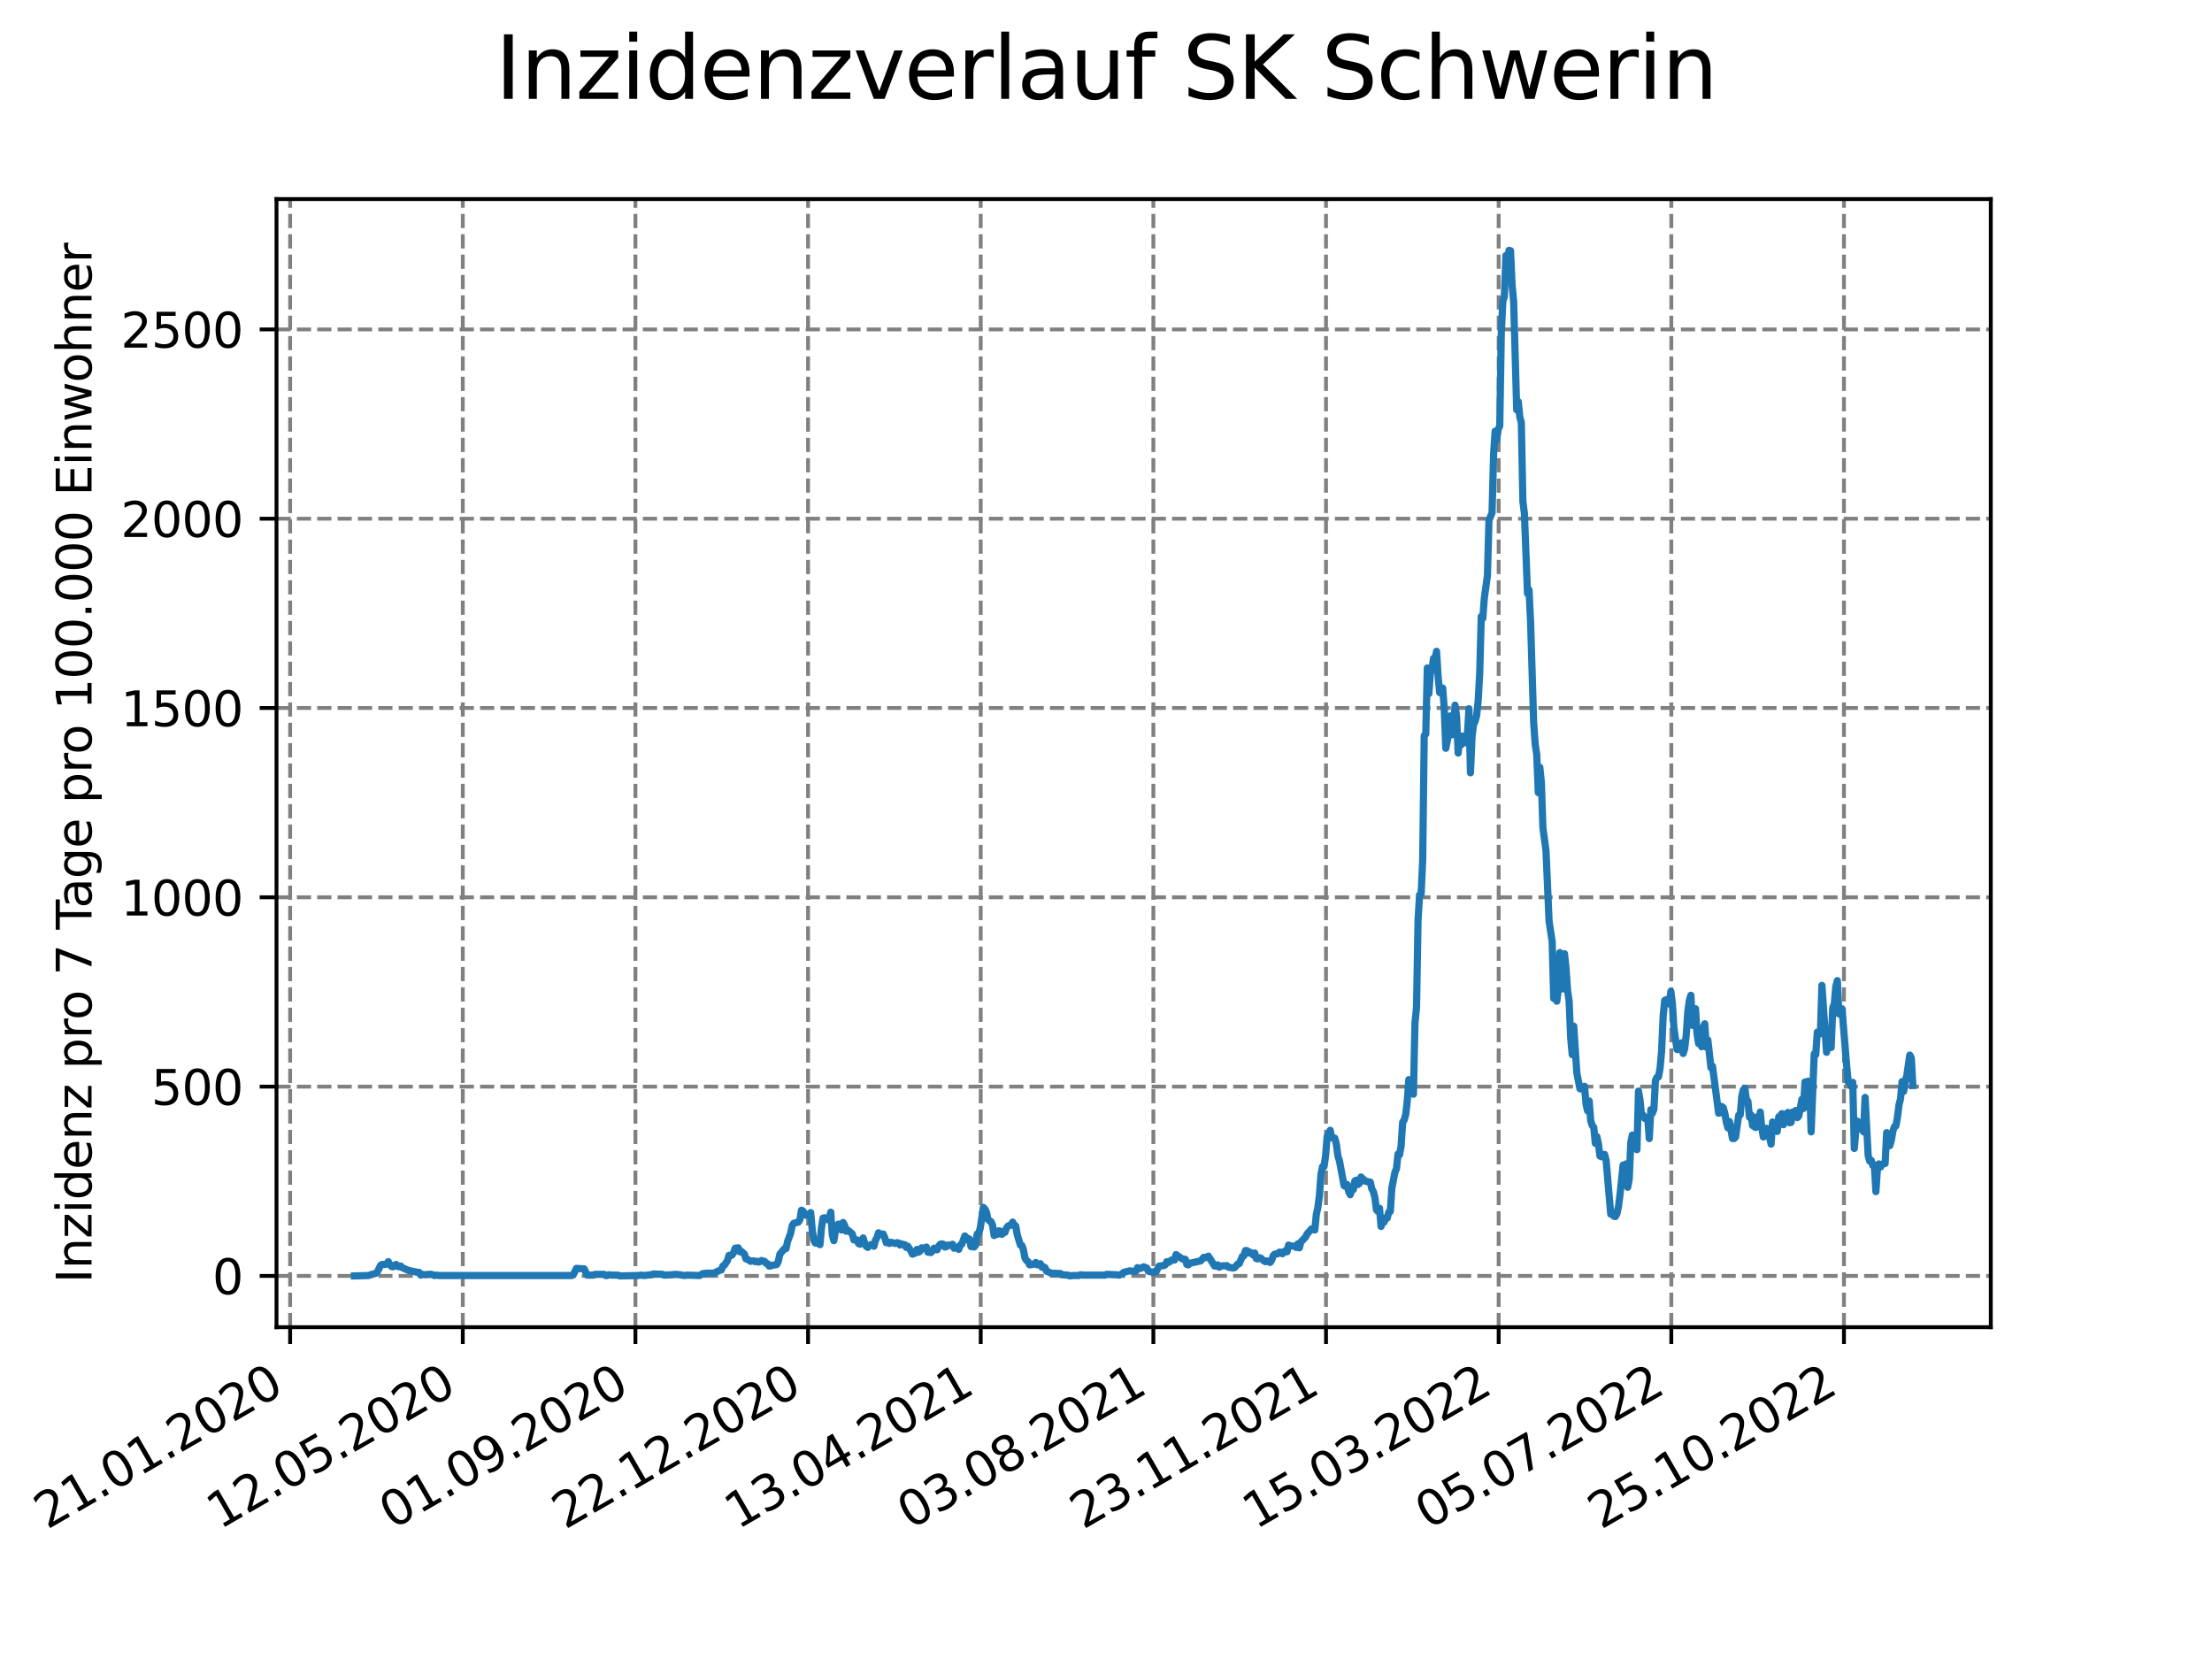 <?xml version="1.0" encoding="utf-8" standalone="no"?>
<!DOCTYPE svg PUBLIC "-//W3C//DTD SVG 1.1//EN"
  "http://www.w3.org/Graphics/SVG/1.1/DTD/svg11.dtd">
<svg xmlns:xlink="http://www.w3.org/1999/xlink" width="460.8pt" height="345.6pt" viewBox="0 0 460.8 345.6" xmlns="http://www.w3.org/2000/svg" version="1.1">
 <defs>
  <style type="text/css">*{stroke-linejoin: round; stroke-linecap: butt}</style>
 </defs>
 <g id="figure_1">
  <g id="patch_1">
   <path d="M 0 345.6 
L 460.8 345.6 
L 460.8 0 
L 0 0 
z
" style="fill: #ffffff"/>
  </g>
  <g id="axes_1">
   <g id="patch_2">
    <path d="M 57.6 276.48 
L 414.72 276.48 
L 414.72 41.472 
L 57.6 41.472 
z
" style="fill: #ffffff"/>
   </g>
   <g id="matplotlib.axis_1">
    <g id="xtick_1">
     <g id="line2d_1">
      <path d="M 60.439 276.48 
L 60.439 41.472 
" clip-path="url(#pc6b67e139e)" style="fill: none; stroke-dasharray: 2.96,1.28; stroke-dashoffset: 0; stroke: #808080; stroke-width: 0.8"/>
     </g>
     <g id="line2d_2">
      <defs>
       <path id="mdb857bee8e" d="M 0 0 
L 0 3.5 
" style="stroke: #000000; stroke-width: 0.8"/>
      </defs>
      <g>
       <use xlink:href="#mdb857bee8e" x="60.439" y="276.48" style="stroke: #000000; stroke-width: 0.8"/>
      </g>
     </g>
     <g id="text_1">
      <!-- 21.01.2020 -->
      <g transform="translate(9.814 318.689) rotate(-30) scale(0.1 -0.1)">
       <defs>
        <path id="DejaVuSans-32" d="M 1228 531 
L 3431 531 
L 3431 0 
L 469 0 
L 469 531 
Q 828 903 1448 1529 
Q 2069 2156 2228 2338 
Q 2531 2678 2651 2914 
Q 2772 3150 2772 3378 
Q 2772 3750 2511 3984 
Q 2250 4219 1831 4219 
Q 1534 4219 1204 4116 
Q 875 4013 500 3803 
L 500 4441 
Q 881 4594 1212 4672 
Q 1544 4750 1819 4750 
Q 2544 4750 2975 4387 
Q 3406 4025 3406 3419 
Q 3406 3131 3298 2873 
Q 3191 2616 2906 2266 
Q 2828 2175 2409 1742 
Q 1991 1309 1228 531 
z
" transform="scale(0.016)"/>
        <path id="DejaVuSans-31" d="M 794 531 
L 1825 531 
L 1825 4091 
L 703 3866 
L 703 4441 
L 1819 4666 
L 2450 4666 
L 2450 531 
L 3481 531 
L 3481 0 
L 794 0 
L 794 531 
z
" transform="scale(0.016)"/>
        <path id="DejaVuSans-2e" d="M 684 794 
L 1344 794 
L 1344 0 
L 684 0 
L 684 794 
z
" transform="scale(0.016)"/>
        <path id="DejaVuSans-30" d="M 2034 4250 
Q 1547 4250 1301 3770 
Q 1056 3291 1056 2328 
Q 1056 1369 1301 889 
Q 1547 409 2034 409 
Q 2525 409 2770 889 
Q 3016 1369 3016 2328 
Q 3016 3291 2770 3770 
Q 2525 4250 2034 4250 
z
M 2034 4750 
Q 2819 4750 3233 4129 
Q 3647 3509 3647 2328 
Q 3647 1150 3233 529 
Q 2819 -91 2034 -91 
Q 1250 -91 836 529 
Q 422 1150 422 2328 
Q 422 3509 836 4129 
Q 1250 4750 2034 4750 
z
" transform="scale(0.016)"/>
       </defs>
       <use xlink:href="#DejaVuSans-32"/>
       <use xlink:href="#DejaVuSans-31" x="63.623"/>
       <use xlink:href="#DejaVuSans-2e" x="127.246"/>
       <use xlink:href="#DejaVuSans-30" x="159.033"/>
       <use xlink:href="#DejaVuSans-31" x="222.656"/>
       <use xlink:href="#DejaVuSans-2e" x="286.279"/>
       <use xlink:href="#DejaVuSans-32" x="318.066"/>
       <use xlink:href="#DejaVuSans-30" x="381.689"/>
       <use xlink:href="#DejaVuSans-32" x="445.312"/>
       <use xlink:href="#DejaVuSans-30" x="508.936"/>
      </g>
     </g>
    </g>
    <g id="xtick_2">
     <g id="line2d_3">
      <path d="M 96.405 276.48 
L 96.405 41.472 
" clip-path="url(#pc6b67e139e)" style="fill: none; stroke-dasharray: 2.96,1.28; stroke-dashoffset: 0; stroke: #808080; stroke-width: 0.8"/>
     </g>
     <g id="line2d_4">
      <g>
       <use xlink:href="#mdb857bee8e" x="96.405" y="276.48" style="stroke: #000000; stroke-width: 0.8"/>
      </g>
     </g>
     <g id="text_2">
      <!-- 12.05.2020 -->
      <g transform="translate(45.78 318.689) rotate(-30) scale(0.1 -0.1)">
       <defs>
        <path id="DejaVuSans-35" d="M 691 4666 
L 3169 4666 
L 3169 4134 
L 1269 4134 
L 1269 2991 
Q 1406 3038 1543 3061 
Q 1681 3084 1819 3084 
Q 2600 3084 3056 2656 
Q 3513 2228 3513 1497 
Q 3513 744 3044 326 
Q 2575 -91 1722 -91 
Q 1428 -91 1123 -41 
Q 819 9 494 109 
L 494 744 
Q 775 591 1075 516 
Q 1375 441 1709 441 
Q 2250 441 2565 725 
Q 2881 1009 2881 1497 
Q 2881 1984 2565 2268 
Q 2250 2553 1709 2553 
Q 1456 2553 1204 2497 
Q 953 2441 691 2322 
L 691 4666 
z
" transform="scale(0.016)"/>
       </defs>
       <use xlink:href="#DejaVuSans-31"/>
       <use xlink:href="#DejaVuSans-32" x="63.623"/>
       <use xlink:href="#DejaVuSans-2e" x="127.246"/>
       <use xlink:href="#DejaVuSans-30" x="159.033"/>
       <use xlink:href="#DejaVuSans-35" x="222.656"/>
       <use xlink:href="#DejaVuSans-2e" x="286.279"/>
       <use xlink:href="#DejaVuSans-32" x="318.066"/>
       <use xlink:href="#DejaVuSans-30" x="381.689"/>
       <use xlink:href="#DejaVuSans-32" x="445.312"/>
       <use xlink:href="#DejaVuSans-30" x="508.936"/>
      </g>
     </g>
    </g>
    <g id="xtick_3">
     <g id="line2d_5">
      <path d="M 132.371 276.48 
L 132.371 41.472 
" clip-path="url(#pc6b67e139e)" style="fill: none; stroke-dasharray: 2.96,1.28; stroke-dashoffset: 0; stroke: #808080; stroke-width: 0.8"/>
     </g>
     <g id="line2d_6">
      <g>
       <use xlink:href="#mdb857bee8e" x="132.371" y="276.48" style="stroke: #000000; stroke-width: 0.8"/>
      </g>
     </g>
     <g id="text_3">
      <!-- 01.09.2020 -->
      <g transform="translate(81.745 318.689) rotate(-30) scale(0.1 -0.1)">
       <defs>
        <path id="DejaVuSans-39" d="M 703 97 
L 703 672 
Q 941 559 1184 500 
Q 1428 441 1663 441 
Q 2288 441 2617 861 
Q 2947 1281 2994 2138 
Q 2813 1869 2534 1725 
Q 2256 1581 1919 1581 
Q 1219 1581 811 2004 
Q 403 2428 403 3163 
Q 403 3881 828 4315 
Q 1253 4750 1959 4750 
Q 2769 4750 3195 4129 
Q 3622 3509 3622 2328 
Q 3622 1225 3098 567 
Q 2575 -91 1691 -91 
Q 1453 -91 1209 -44 
Q 966 3 703 97 
z
M 1959 2075 
Q 2384 2075 2632 2365 
Q 2881 2656 2881 3163 
Q 2881 3666 2632 3958 
Q 2384 4250 1959 4250 
Q 1534 4250 1286 3958 
Q 1038 3666 1038 3163 
Q 1038 2656 1286 2365 
Q 1534 2075 1959 2075 
z
" transform="scale(0.016)"/>
       </defs>
       <use xlink:href="#DejaVuSans-30"/>
       <use xlink:href="#DejaVuSans-31" x="63.623"/>
       <use xlink:href="#DejaVuSans-2e" x="127.246"/>
       <use xlink:href="#DejaVuSans-30" x="159.033"/>
       <use xlink:href="#DejaVuSans-39" x="222.656"/>
       <use xlink:href="#DejaVuSans-2e" x="286.279"/>
       <use xlink:href="#DejaVuSans-32" x="318.066"/>
       <use xlink:href="#DejaVuSans-30" x="381.689"/>
       <use xlink:href="#DejaVuSans-32" x="445.312"/>
       <use xlink:href="#DejaVuSans-30" x="508.936"/>
      </g>
     </g>
    </g>
    <g id="xtick_4">
     <g id="line2d_7">
      <path d="M 168.336 276.48 
L 168.336 41.472 
" clip-path="url(#pc6b67e139e)" style="fill: none; stroke-dasharray: 2.96,1.28; stroke-dashoffset: 0; stroke: #808080; stroke-width: 0.8"/>
     </g>
     <g id="line2d_8">
      <g>
       <use xlink:href="#mdb857bee8e" x="168.336" y="276.48" style="stroke: #000000; stroke-width: 0.8"/>
      </g>
     </g>
     <g id="text_4">
      <!-- 22.12.2020 -->
      <g transform="translate(117.711 318.689) rotate(-30) scale(0.1 -0.1)">
       <use xlink:href="#DejaVuSans-32"/>
       <use xlink:href="#DejaVuSans-32" x="63.623"/>
       <use xlink:href="#DejaVuSans-2e" x="127.246"/>
       <use xlink:href="#DejaVuSans-31" x="159.033"/>
       <use xlink:href="#DejaVuSans-32" x="222.656"/>
       <use xlink:href="#DejaVuSans-2e" x="286.279"/>
       <use xlink:href="#DejaVuSans-32" x="318.066"/>
       <use xlink:href="#DejaVuSans-30" x="381.689"/>
       <use xlink:href="#DejaVuSans-32" x="445.312"/>
       <use xlink:href="#DejaVuSans-30" x="508.936"/>
      </g>
     </g>
    </g>
    <g id="xtick_5">
     <g id="line2d_9">
      <path d="M 204.302 276.48 
L 204.302 41.472 
" clip-path="url(#pc6b67e139e)" style="fill: none; stroke-dasharray: 2.96,1.28; stroke-dashoffset: 0; stroke: #808080; stroke-width: 0.8"/>
     </g>
     <g id="line2d_10">
      <g>
       <use xlink:href="#mdb857bee8e" x="204.302" y="276.48" style="stroke: #000000; stroke-width: 0.8"/>
      </g>
     </g>
     <g id="text_5">
      <!-- 13.04.2021 -->
      <g transform="translate(153.677 318.689) rotate(-30) scale(0.1 -0.1)">
       <defs>
        <path id="DejaVuSans-33" d="M 2597 2516 
Q 3050 2419 3304 2112 
Q 3559 1806 3559 1356 
Q 3559 666 3084 287 
Q 2609 -91 1734 -91 
Q 1441 -91 1130 -33 
Q 819 25 488 141 
L 488 750 
Q 750 597 1062 519 
Q 1375 441 1716 441 
Q 2309 441 2620 675 
Q 2931 909 2931 1356 
Q 2931 1769 2642 2001 
Q 2353 2234 1838 2234 
L 1294 2234 
L 1294 2753 
L 1863 2753 
Q 2328 2753 2575 2939 
Q 2822 3125 2822 3475 
Q 2822 3834 2567 4026 
Q 2313 4219 1838 4219 
Q 1578 4219 1281 4162 
Q 984 4106 628 3988 
L 628 4550 
Q 988 4650 1302 4700 
Q 1616 4750 1894 4750 
Q 2613 4750 3031 4423 
Q 3450 4097 3450 3541 
Q 3450 3153 3228 2886 
Q 3006 2619 2597 2516 
z
" transform="scale(0.016)"/>
        <path id="DejaVuSans-34" d="M 2419 4116 
L 825 1625 
L 2419 1625 
L 2419 4116 
z
M 2253 4666 
L 3047 4666 
L 3047 1625 
L 3713 1625 
L 3713 1100 
L 3047 1100 
L 3047 0 
L 2419 0 
L 2419 1100 
L 313 1100 
L 313 1709 
L 2253 4666 
z
" transform="scale(0.016)"/>
       </defs>
       <use xlink:href="#DejaVuSans-31"/>
       <use xlink:href="#DejaVuSans-33" x="63.623"/>
       <use xlink:href="#DejaVuSans-2e" x="127.246"/>
       <use xlink:href="#DejaVuSans-30" x="159.033"/>
       <use xlink:href="#DejaVuSans-34" x="222.656"/>
       <use xlink:href="#DejaVuSans-2e" x="286.279"/>
       <use xlink:href="#DejaVuSans-32" x="318.066"/>
       <use xlink:href="#DejaVuSans-30" x="381.689"/>
       <use xlink:href="#DejaVuSans-32" x="445.312"/>
       <use xlink:href="#DejaVuSans-31" x="508.936"/>
      </g>
     </g>
    </g>
    <g id="xtick_6">
     <g id="line2d_11">
      <path d="M 240.268 276.48 
L 240.268 41.472 
" clip-path="url(#pc6b67e139e)" style="fill: none; stroke-dasharray: 2.96,1.28; stroke-dashoffset: 0; stroke: #808080; stroke-width: 0.8"/>
     </g>
     <g id="line2d_12">
      <g>
       <use xlink:href="#mdb857bee8e" x="240.268" y="276.48" style="stroke: #000000; stroke-width: 0.8"/>
      </g>
     </g>
     <g id="text_6">
      <!-- 03.08.2021 -->
      <g transform="translate(189.642 318.689) rotate(-30) scale(0.1 -0.1)">
       <defs>
        <path id="DejaVuSans-38" d="M 2034 2216 
Q 1584 2216 1326 1975 
Q 1069 1734 1069 1313 
Q 1069 891 1326 650 
Q 1584 409 2034 409 
Q 2484 409 2743 651 
Q 3003 894 3003 1313 
Q 3003 1734 2745 1975 
Q 2488 2216 2034 2216 
z
M 1403 2484 
Q 997 2584 770 2862 
Q 544 3141 544 3541 
Q 544 4100 942 4425 
Q 1341 4750 2034 4750 
Q 2731 4750 3128 4425 
Q 3525 4100 3525 3541 
Q 3525 3141 3298 2862 
Q 3072 2584 2669 2484 
Q 3125 2378 3379 2068 
Q 3634 1759 3634 1313 
Q 3634 634 3220 271 
Q 2806 -91 2034 -91 
Q 1263 -91 848 271 
Q 434 634 434 1313 
Q 434 1759 690 2068 
Q 947 2378 1403 2484 
z
M 1172 3481 
Q 1172 3119 1398 2916 
Q 1625 2713 2034 2713 
Q 2441 2713 2670 2916 
Q 2900 3119 2900 3481 
Q 2900 3844 2670 4047 
Q 2441 4250 2034 4250 
Q 1625 4250 1398 4047 
Q 1172 3844 1172 3481 
z
" transform="scale(0.016)"/>
       </defs>
       <use xlink:href="#DejaVuSans-30"/>
       <use xlink:href="#DejaVuSans-33" x="63.623"/>
       <use xlink:href="#DejaVuSans-2e" x="127.246"/>
       <use xlink:href="#DejaVuSans-30" x="159.033"/>
       <use xlink:href="#DejaVuSans-38" x="222.656"/>
       <use xlink:href="#DejaVuSans-2e" x="286.279"/>
       <use xlink:href="#DejaVuSans-32" x="318.066"/>
       <use xlink:href="#DejaVuSans-30" x="381.689"/>
       <use xlink:href="#DejaVuSans-32" x="445.312"/>
       <use xlink:href="#DejaVuSans-31" x="508.936"/>
      </g>
     </g>
    </g>
    <g id="xtick_7">
     <g id="line2d_13">
      <path d="M 276.233 276.48 
L 276.233 41.472 
" clip-path="url(#pc6b67e139e)" style="fill: none; stroke-dasharray: 2.96,1.28; stroke-dashoffset: 0; stroke: #808080; stroke-width: 0.8"/>
     </g>
     <g id="line2d_14">
      <g>
       <use xlink:href="#mdb857bee8e" x="276.233" y="276.48" style="stroke: #000000; stroke-width: 0.8"/>
      </g>
     </g>
     <g id="text_7">
      <!-- 23.11.2021 -->
      <g transform="translate(225.608 318.689) rotate(-30) scale(0.1 -0.1)">
       <use xlink:href="#DejaVuSans-32"/>
       <use xlink:href="#DejaVuSans-33" x="63.623"/>
       <use xlink:href="#DejaVuSans-2e" x="127.246"/>
       <use xlink:href="#DejaVuSans-31" x="159.033"/>
       <use xlink:href="#DejaVuSans-31" x="222.656"/>
       <use xlink:href="#DejaVuSans-2e" x="286.279"/>
       <use xlink:href="#DejaVuSans-32" x="318.066"/>
       <use xlink:href="#DejaVuSans-30" x="381.689"/>
       <use xlink:href="#DejaVuSans-32" x="445.312"/>
       <use xlink:href="#DejaVuSans-31" x="508.936"/>
      </g>
     </g>
    </g>
    <g id="xtick_8">
     <g id="line2d_15">
      <path d="M 312.199 276.48 
L 312.199 41.472 
" clip-path="url(#pc6b67e139e)" style="fill: none; stroke-dasharray: 2.96,1.28; stroke-dashoffset: 0; stroke: #808080; stroke-width: 0.8"/>
     </g>
     <g id="line2d_16">
      <g>
       <use xlink:href="#mdb857bee8e" x="312.199" y="276.48" style="stroke: #000000; stroke-width: 0.8"/>
      </g>
     </g>
     <g id="text_8">
      <!-- 15.03.2022 -->
      <g transform="translate(261.574 318.689) rotate(-30) scale(0.1 -0.1)">
       <use xlink:href="#DejaVuSans-31"/>
       <use xlink:href="#DejaVuSans-35" x="63.623"/>
       <use xlink:href="#DejaVuSans-2e" x="127.246"/>
       <use xlink:href="#DejaVuSans-30" x="159.033"/>
       <use xlink:href="#DejaVuSans-33" x="222.656"/>
       <use xlink:href="#DejaVuSans-2e" x="286.279"/>
       <use xlink:href="#DejaVuSans-32" x="318.066"/>
       <use xlink:href="#DejaVuSans-30" x="381.689"/>
       <use xlink:href="#DejaVuSans-32" x="445.312"/>
       <use xlink:href="#DejaVuSans-32" x="508.936"/>
      </g>
     </g>
    </g>
    <g id="xtick_9">
     <g id="line2d_17">
      <path d="M 348.165 276.48 
L 348.165 41.472 
" clip-path="url(#pc6b67e139e)" style="fill: none; stroke-dasharray: 2.96,1.28; stroke-dashoffset: 0; stroke: #808080; stroke-width: 0.8"/>
     </g>
     <g id="line2d_18">
      <g>
       <use xlink:href="#mdb857bee8e" x="348.165" y="276.48" style="stroke: #000000; stroke-width: 0.8"/>
      </g>
     </g>
     <g id="text_9">
      <!-- 05.07.2022 -->
      <g transform="translate(297.54 318.689) rotate(-30) scale(0.1 -0.1)">
       <defs>
        <path id="DejaVuSans-37" d="M 525 4666 
L 3525 4666 
L 3525 4397 
L 1831 0 
L 1172 0 
L 2766 4134 
L 525 4134 
L 525 4666 
z
" transform="scale(0.016)"/>
       </defs>
       <use xlink:href="#DejaVuSans-30"/>
       <use xlink:href="#DejaVuSans-35" x="63.623"/>
       <use xlink:href="#DejaVuSans-2e" x="127.246"/>
       <use xlink:href="#DejaVuSans-30" x="159.033"/>
       <use xlink:href="#DejaVuSans-37" x="222.656"/>
       <use xlink:href="#DejaVuSans-2e" x="286.279"/>
       <use xlink:href="#DejaVuSans-32" x="318.066"/>
       <use xlink:href="#DejaVuSans-30" x="381.689"/>
       <use xlink:href="#DejaVuSans-32" x="445.312"/>
       <use xlink:href="#DejaVuSans-32" x="508.936"/>
      </g>
     </g>
    </g>
    <g id="xtick_10">
     <g id="line2d_19">
      <path d="M 384.13 276.48 
L 384.13 41.472 
" clip-path="url(#pc6b67e139e)" style="fill: none; stroke-dasharray: 2.96,1.28; stroke-dashoffset: 0; stroke: #808080; stroke-width: 0.8"/>
     </g>
     <g id="line2d_20">
      <g>
       <use xlink:href="#mdb857bee8e" x="384.13" y="276.48" style="stroke: #000000; stroke-width: 0.8"/>
      </g>
     </g>
     <g id="text_10">
      <!-- 25.10.2022 -->
      <g transform="translate(333.505 318.689) rotate(-30) scale(0.1 -0.1)">
       <use xlink:href="#DejaVuSans-32"/>
       <use xlink:href="#DejaVuSans-35" x="63.623"/>
       <use xlink:href="#DejaVuSans-2e" x="127.246"/>
       <use xlink:href="#DejaVuSans-31" x="159.033"/>
       <use xlink:href="#DejaVuSans-30" x="222.656"/>
       <use xlink:href="#DejaVuSans-2e" x="286.279"/>
       <use xlink:href="#DejaVuSans-32" x="318.066"/>
       <use xlink:href="#DejaVuSans-30" x="381.689"/>
       <use xlink:href="#DejaVuSans-32" x="445.312"/>
       <use xlink:href="#DejaVuSans-32" x="508.936"/>
      </g>
     </g>
    </g>
   </g>
   <g id="matplotlib.axis_2">
    <g id="ytick_1">
     <g id="line2d_21">
      <path d="M 57.6 265.798 
L 414.72 265.798 
" clip-path="url(#pc6b67e139e)" style="fill: none; stroke-dasharray: 2.96,1.28; stroke-dashoffset: 0; stroke: #808080; stroke-width: 0.8"/>
     </g>
     <g id="line2d_22">
      <defs>
       <path id="m4f8078d55e" d="M 0 0 
L -3.5 0 
" style="stroke: #000000; stroke-width: 0.8"/>
      </defs>
      <g>
       <use xlink:href="#m4f8078d55e" x="57.6" y="265.798" style="stroke: #000000; stroke-width: 0.8"/>
      </g>
     </g>
     <g id="text_11">
      <!-- 0 -->
      <g transform="translate(44.237 269.597) scale(0.1 -0.1)">
       <use xlink:href="#DejaVuSans-30"/>
      </g>
     </g>
    </g>
    <g id="ytick_2">
     <g id="line2d_23">
      <path d="M 57.6 226.362 
L 414.72 226.362 
" clip-path="url(#pc6b67e139e)" style="fill: none; stroke-dasharray: 2.96,1.28; stroke-dashoffset: 0; stroke: #808080; stroke-width: 0.8"/>
     </g>
     <g id="line2d_24">
      <g>
       <use xlink:href="#m4f8078d55e" x="57.6" y="226.362" style="stroke: #000000; stroke-width: 0.8"/>
      </g>
     </g>
     <g id="text_12">
      <!-- 500 -->
      <g transform="translate(31.512 230.161) scale(0.1 -0.1)">
       <use xlink:href="#DejaVuSans-35"/>
       <use xlink:href="#DejaVuSans-30" x="63.623"/>
       <use xlink:href="#DejaVuSans-30" x="127.246"/>
      </g>
     </g>
    </g>
    <g id="ytick_3">
     <g id="line2d_25">
      <path d="M 57.6 186.926 
L 414.72 186.926 
" clip-path="url(#pc6b67e139e)" style="fill: none; stroke-dasharray: 2.96,1.28; stroke-dashoffset: 0; stroke: #808080; stroke-width: 0.8"/>
     </g>
     <g id="line2d_26">
      <g>
       <use xlink:href="#m4f8078d55e" x="57.6" y="186.926" style="stroke: #000000; stroke-width: 0.8"/>
      </g>
     </g>
     <g id="text_13">
      <!-- 1000 -->
      <g transform="translate(25.15 190.725) scale(0.1 -0.1)">
       <use xlink:href="#DejaVuSans-31"/>
       <use xlink:href="#DejaVuSans-30" x="63.623"/>
       <use xlink:href="#DejaVuSans-30" x="127.246"/>
       <use xlink:href="#DejaVuSans-30" x="190.869"/>
      </g>
     </g>
    </g>
    <g id="ytick_4">
     <g id="line2d_27">
      <path d="M 57.6 147.49 
L 414.72 147.49 
" clip-path="url(#pc6b67e139e)" style="fill: none; stroke-dasharray: 2.96,1.28; stroke-dashoffset: 0; stroke: #808080; stroke-width: 0.8"/>
     </g>
     <g id="line2d_28">
      <g>
       <use xlink:href="#m4f8078d55e" x="57.6" y="147.49" style="stroke: #000000; stroke-width: 0.8"/>
      </g>
     </g>
     <g id="text_14">
      <!-- 1500 -->
      <g transform="translate(25.15 151.29) scale(0.1 -0.1)">
       <use xlink:href="#DejaVuSans-31"/>
       <use xlink:href="#DejaVuSans-35" x="63.623"/>
       <use xlink:href="#DejaVuSans-30" x="127.246"/>
       <use xlink:href="#DejaVuSans-30" x="190.869"/>
      </g>
     </g>
    </g>
    <g id="ytick_5">
     <g id="line2d_29">
      <path d="M 57.6 108.054 
L 414.72 108.054 
" clip-path="url(#pc6b67e139e)" style="fill: none; stroke-dasharray: 2.96,1.28; stroke-dashoffset: 0; stroke: #808080; stroke-width: 0.8"/>
     </g>
     <g id="line2d_30">
      <g>
       <use xlink:href="#m4f8078d55e" x="57.6" y="108.054" style="stroke: #000000; stroke-width: 0.8"/>
      </g>
     </g>
     <g id="text_15">
      <!-- 2000 -->
      <g transform="translate(25.15 111.854) scale(0.1 -0.1)">
       <use xlink:href="#DejaVuSans-32"/>
       <use xlink:href="#DejaVuSans-30" x="63.623"/>
       <use xlink:href="#DejaVuSans-30" x="127.246"/>
       <use xlink:href="#DejaVuSans-30" x="190.869"/>
      </g>
     </g>
    </g>
    <g id="ytick_6">
     <g id="line2d_31">
      <path d="M 57.6 68.619 
L 414.72 68.619 
" clip-path="url(#pc6b67e139e)" style="fill: none; stroke-dasharray: 2.96,1.28; stroke-dashoffset: 0; stroke: #808080; stroke-width: 0.8"/>
     </g>
     <g id="line2d_32">
      <g>
       <use xlink:href="#m4f8078d55e" x="57.6" y="68.619" style="stroke: #000000; stroke-width: 0.8"/>
      </g>
     </g>
     <g id="text_16">
      <!-- 2500 -->
      <g transform="translate(25.15 72.418) scale(0.1 -0.1)">
       <use xlink:href="#DejaVuSans-32"/>
       <use xlink:href="#DejaVuSans-35" x="63.623"/>
       <use xlink:href="#DejaVuSans-30" x="127.246"/>
       <use xlink:href="#DejaVuSans-30" x="190.869"/>
      </g>
     </g>
    </g>
    <g id="text_17">
     <!-- Inzidenz pro 7 Tage pro 100.000 Einwohner -->
     <g transform="translate(19.07 267.301) rotate(-90) scale(0.1 -0.1)">
      <defs>
       <path id="DejaVuSans-49" d="M 628 4666 
L 1259 4666 
L 1259 0 
L 628 0 
L 628 4666 
z
" transform="scale(0.016)"/>
       <path id="DejaVuSans-6e" d="M 3513 2113 
L 3513 0 
L 2938 0 
L 2938 2094 
Q 2938 2591 2744 2837 
Q 2550 3084 2163 3084 
Q 1697 3084 1428 2787 
Q 1159 2491 1159 1978 
L 1159 0 
L 581 0 
L 581 3500 
L 1159 3500 
L 1159 2956 
Q 1366 3272 1645 3428 
Q 1925 3584 2291 3584 
Q 2894 3584 3203 3211 
Q 3513 2838 3513 2113 
z
" transform="scale(0.016)"/>
       <path id="DejaVuSans-7a" d="M 353 3500 
L 3084 3500 
L 3084 2975 
L 922 459 
L 3084 459 
L 3084 0 
L 275 0 
L 275 525 
L 2438 3041 
L 353 3041 
L 353 3500 
z
" transform="scale(0.016)"/>
       <path id="DejaVuSans-69" d="M 603 3500 
L 1178 3500 
L 1178 0 
L 603 0 
L 603 3500 
z
M 603 4863 
L 1178 4863 
L 1178 4134 
L 603 4134 
L 603 4863 
z
" transform="scale(0.016)"/>
       <path id="DejaVuSans-64" d="M 2906 2969 
L 2906 4863 
L 3481 4863 
L 3481 0 
L 2906 0 
L 2906 525 
Q 2725 213 2448 61 
Q 2172 -91 1784 -91 
Q 1150 -91 751 415 
Q 353 922 353 1747 
Q 353 2572 751 3078 
Q 1150 3584 1784 3584 
Q 2172 3584 2448 3432 
Q 2725 3281 2906 2969 
z
M 947 1747 
Q 947 1113 1208 752 
Q 1469 391 1925 391 
Q 2381 391 2643 752 
Q 2906 1113 2906 1747 
Q 2906 2381 2643 2742 
Q 2381 3103 1925 3103 
Q 1469 3103 1208 2742 
Q 947 2381 947 1747 
z
" transform="scale(0.016)"/>
       <path id="DejaVuSans-65" d="M 3597 1894 
L 3597 1613 
L 953 1613 
Q 991 1019 1311 708 
Q 1631 397 2203 397 
Q 2534 397 2845 478 
Q 3156 559 3463 722 
L 3463 178 
Q 3153 47 2828 -22 
Q 2503 -91 2169 -91 
Q 1331 -91 842 396 
Q 353 884 353 1716 
Q 353 2575 817 3079 
Q 1281 3584 2069 3584 
Q 2775 3584 3186 3129 
Q 3597 2675 3597 1894 
z
M 3022 2063 
Q 3016 2534 2758 2815 
Q 2500 3097 2075 3097 
Q 1594 3097 1305 2825 
Q 1016 2553 972 2059 
L 3022 2063 
z
" transform="scale(0.016)"/>
       <path id="DejaVuSans-20" transform="scale(0.016)"/>
       <path id="DejaVuSans-70" d="M 1159 525 
L 1159 -1331 
L 581 -1331 
L 581 3500 
L 1159 3500 
L 1159 2969 
Q 1341 3281 1617 3432 
Q 1894 3584 2278 3584 
Q 2916 3584 3314 3078 
Q 3713 2572 3713 1747 
Q 3713 922 3314 415 
Q 2916 -91 2278 -91 
Q 1894 -91 1617 61 
Q 1341 213 1159 525 
z
M 3116 1747 
Q 3116 2381 2855 2742 
Q 2594 3103 2138 3103 
Q 1681 3103 1420 2742 
Q 1159 2381 1159 1747 
Q 1159 1113 1420 752 
Q 1681 391 2138 391 
Q 2594 391 2855 752 
Q 3116 1113 3116 1747 
z
" transform="scale(0.016)"/>
       <path id="DejaVuSans-72" d="M 2631 2963 
Q 2534 3019 2420 3045 
Q 2306 3072 2169 3072 
Q 1681 3072 1420 2755 
Q 1159 2438 1159 1844 
L 1159 0 
L 581 0 
L 581 3500 
L 1159 3500 
L 1159 2956 
Q 1341 3275 1631 3429 
Q 1922 3584 2338 3584 
Q 2397 3584 2469 3576 
Q 2541 3569 2628 3553 
L 2631 2963 
z
" transform="scale(0.016)"/>
       <path id="DejaVuSans-6f" d="M 1959 3097 
Q 1497 3097 1228 2736 
Q 959 2375 959 1747 
Q 959 1119 1226 758 
Q 1494 397 1959 397 
Q 2419 397 2687 759 
Q 2956 1122 2956 1747 
Q 2956 2369 2687 2733 
Q 2419 3097 1959 3097 
z
M 1959 3584 
Q 2709 3584 3137 3096 
Q 3566 2609 3566 1747 
Q 3566 888 3137 398 
Q 2709 -91 1959 -91 
Q 1206 -91 779 398 
Q 353 888 353 1747 
Q 353 2609 779 3096 
Q 1206 3584 1959 3584 
z
" transform="scale(0.016)"/>
       <path id="DejaVuSans-54" d="M -19 4666 
L 3928 4666 
L 3928 4134 
L 2272 4134 
L 2272 0 
L 1638 0 
L 1638 4134 
L -19 4134 
L -19 4666 
z
" transform="scale(0.016)"/>
       <path id="DejaVuSans-61" d="M 2194 1759 
Q 1497 1759 1228 1600 
Q 959 1441 959 1056 
Q 959 750 1161 570 
Q 1363 391 1709 391 
Q 2188 391 2477 730 
Q 2766 1069 2766 1631 
L 2766 1759 
L 2194 1759 
z
M 3341 1997 
L 3341 0 
L 2766 0 
L 2766 531 
Q 2569 213 2275 61 
Q 1981 -91 1556 -91 
Q 1019 -91 701 211 
Q 384 513 384 1019 
Q 384 1609 779 1909 
Q 1175 2209 1959 2209 
L 2766 2209 
L 2766 2266 
Q 2766 2663 2505 2880 
Q 2244 3097 1772 3097 
Q 1472 3097 1187 3025 
Q 903 2953 641 2809 
L 641 3341 
Q 956 3463 1253 3523 
Q 1550 3584 1831 3584 
Q 2591 3584 2966 3190 
Q 3341 2797 3341 1997 
z
" transform="scale(0.016)"/>
       <path id="DejaVuSans-67" d="M 2906 1791 
Q 2906 2416 2648 2759 
Q 2391 3103 1925 3103 
Q 1463 3103 1205 2759 
Q 947 2416 947 1791 
Q 947 1169 1205 825 
Q 1463 481 1925 481 
Q 2391 481 2648 825 
Q 2906 1169 2906 1791 
z
M 3481 434 
Q 3481 -459 3084 -895 
Q 2688 -1331 1869 -1331 
Q 1566 -1331 1297 -1286 
Q 1028 -1241 775 -1147 
L 775 -588 
Q 1028 -725 1275 -790 
Q 1522 -856 1778 -856 
Q 2344 -856 2625 -561 
Q 2906 -266 2906 331 
L 2906 616 
Q 2728 306 2450 153 
Q 2172 0 1784 0 
Q 1141 0 747 490 
Q 353 981 353 1791 
Q 353 2603 747 3093 
Q 1141 3584 1784 3584 
Q 2172 3584 2450 3431 
Q 2728 3278 2906 2969 
L 2906 3500 
L 3481 3500 
L 3481 434 
z
" transform="scale(0.016)"/>
       <path id="DejaVuSans-45" d="M 628 4666 
L 3578 4666 
L 3578 4134 
L 1259 4134 
L 1259 2753 
L 3481 2753 
L 3481 2222 
L 1259 2222 
L 1259 531 
L 3634 531 
L 3634 0 
L 628 0 
L 628 4666 
z
" transform="scale(0.016)"/>
       <path id="DejaVuSans-77" d="M 269 3500 
L 844 3500 
L 1563 769 
L 2278 3500 
L 2956 3500 
L 3675 769 
L 4391 3500 
L 4966 3500 
L 4050 0 
L 3372 0 
L 2619 2869 
L 1863 0 
L 1184 0 
L 269 3500 
z
" transform="scale(0.016)"/>
       <path id="DejaVuSans-68" d="M 3513 2113 
L 3513 0 
L 2938 0 
L 2938 2094 
Q 2938 2591 2744 2837 
Q 2550 3084 2163 3084 
Q 1697 3084 1428 2787 
Q 1159 2491 1159 1978 
L 1159 0 
L 581 0 
L 581 4863 
L 1159 4863 
L 1159 2956 
Q 1366 3272 1645 3428 
Q 1925 3584 2291 3584 
Q 2894 3584 3203 3211 
Q 3513 2838 3513 2113 
z
" transform="scale(0.016)"/>
      </defs>
      <use xlink:href="#DejaVuSans-49"/>
      <use xlink:href="#DejaVuSans-6e" x="29.492"/>
      <use xlink:href="#DejaVuSans-7a" x="92.871"/>
      <use xlink:href="#DejaVuSans-69" x="145.361"/>
      <use xlink:href="#DejaVuSans-64" x="173.145"/>
      <use xlink:href="#DejaVuSans-65" x="236.621"/>
      <use xlink:href="#DejaVuSans-6e" x="298.145"/>
      <use xlink:href="#DejaVuSans-7a" x="361.523"/>
      <use xlink:href="#DejaVuSans-20" x="414.014"/>
      <use xlink:href="#DejaVuSans-70" x="445.801"/>
      <use xlink:href="#DejaVuSans-72" x="509.277"/>
      <use xlink:href="#DejaVuSans-6f" x="548.141"/>
      <use xlink:href="#DejaVuSans-20" x="609.322"/>
      <use xlink:href="#DejaVuSans-37" x="641.109"/>
      <use xlink:href="#DejaVuSans-20" x="704.732"/>
      <use xlink:href="#DejaVuSans-54" x="736.52"/>
      <use xlink:href="#DejaVuSans-61" x="781.104"/>
      <use xlink:href="#DejaVuSans-67" x="842.383"/>
      <use xlink:href="#DejaVuSans-65" x="905.859"/>
      <use xlink:href="#DejaVuSans-20" x="967.383"/>
      <use xlink:href="#DejaVuSans-70" x="999.17"/>
      <use xlink:href="#DejaVuSans-72" x="1062.646"/>
      <use xlink:href="#DejaVuSans-6f" x="1101.51"/>
      <use xlink:href="#DejaVuSans-20" x="1162.691"/>
      <use xlink:href="#DejaVuSans-31" x="1194.479"/>
      <use xlink:href="#DejaVuSans-30" x="1258.102"/>
      <use xlink:href="#DejaVuSans-30" x="1321.725"/>
      <use xlink:href="#DejaVuSans-2e" x="1385.348"/>
      <use xlink:href="#DejaVuSans-30" x="1417.135"/>
      <use xlink:href="#DejaVuSans-30" x="1480.758"/>
      <use xlink:href="#DejaVuSans-30" x="1544.381"/>
      <use xlink:href="#DejaVuSans-20" x="1608.004"/>
      <use xlink:href="#DejaVuSans-45" x="1639.791"/>
      <use xlink:href="#DejaVuSans-69" x="1702.975"/>
      <use xlink:href="#DejaVuSans-6e" x="1730.758"/>
      <use xlink:href="#DejaVuSans-77" x="1794.137"/>
      <use xlink:href="#DejaVuSans-6f" x="1875.924"/>
      <use xlink:href="#DejaVuSans-68" x="1937.105"/>
      <use xlink:href="#DejaVuSans-6e" x="2000.484"/>
      <use xlink:href="#DejaVuSans-65" x="2063.863"/>
      <use xlink:href="#DejaVuSans-72" x="2125.387"/>
     </g>
    </g>
   </g>
   <g id="line2d_33">
    <path d="M 73.833 265.798 
L 76.723 265.715 
L 78.328 265.221 
L 78.65 264.891 
L 79.292 263.572 
L 79.613 263.407 
L 80.255 263.407 
L 80.576 263.242 
L 80.897 262.829 
L 81.219 263.489 
L 81.54 263.819 
L 81.861 263.901 
L 82.182 263.572 
L 82.503 263.407 
L 82.824 263.819 
L 83.145 263.901 
L 83.466 263.736 
L 83.788 264.066 
L 85.072 264.643 
L 86.999 265.056 
L 87.32 265.056 
L 87.641 265.633 
L 87.962 265.468 
L 88.604 265.55 
L 89.247 265.468 
L 89.889 265.468 
L 90.531 265.715 
L 90.852 265.633 
L 91.494 265.715 
L 119.111 265.715 
L 119.432 265.55 
L 120.074 264.231 
L 121.68 264.314 
L 122.322 265.633 
L 123.607 265.633 
L 123.928 265.468 
L 125.855 265.468 
L 126.176 265.715 
L 126.497 265.715 
L 126.818 265.55 
L 127.46 265.633 
L 128.745 265.633 
L 129.066 265.798 
L 132.919 265.715 
L 133.561 265.633 
L 134.204 265.715 
L 134.846 265.633 
L 135.488 265.55 
L 135.809 265.55 
L 136.13 265.386 
L 138.057 265.468 
L 138.378 265.633 
L 139.984 265.55 
L 140.626 265.468 
L 141.59 265.55 
L 142.553 265.715 
L 143.195 265.633 
L 145.764 265.715 
L 146.406 265.303 
L 146.727 265.386 
L 147.049 265.221 
L 148.654 265.221 
L 149.939 264.643 
L 150.26 264.561 
L 150.581 263.736 
L 150.902 263.572 
L 151.544 262.582 
L 151.865 261.51 
L 152.187 261.593 
L 152.508 261.428 
L 152.829 260.933 
L 153.15 260.026 
L 153.792 259.943 
L 154.113 260.768 
L 154.434 260.686 
L 155.077 261.263 
L 155.398 262.252 
L 155.719 262.335 
L 156.361 262.747 
L 157.003 262.664 
L 157.325 262.829 
L 157.646 262.747 
L 157.967 262.912 
L 158.288 262.829 
L 158.609 262.582 
L 158.93 262.747 
L 159.251 262.747 
L 159.572 263.159 
L 159.893 263.242 
L 160.215 263.736 
L 160.536 263.736 
L 160.857 263.572 
L 161.499 263.489 
L 161.82 263.407 
L 162.141 262.747 
L 162.462 261.263 
L 163.426 260.108 
L 163.747 260.108 
L 164.068 258.624 
L 164.71 256.893 
L 165.031 255.326 
L 165.353 254.831 
L 166.316 254.584 
L 166.637 254.089 
L 166.958 252.11 
L 167.279 252.275 
L 167.6 252.935 
L 167.922 253.182 
L 168.243 252.935 
L 168.564 253.182 
L 168.885 252.605 
L 169.206 256.233 
L 169.527 258.294 
L 169.848 258.954 
L 170.169 258.872 
L 170.812 259.284 
L 171.133 255.738 
L 171.454 253.759 
L 171.775 253.677 
L 172.096 254.007 
L 172.417 254.089 
L 172.738 253.677 
L 173.059 252.522 
L 173.381 257.222 
L 173.702 258.459 
L 174.023 256.48 
L 174.344 255.408 
L 174.665 254.996 
L 174.986 255.408 
L 175.307 256.233 
L 175.628 254.666 
L 175.95 255.243 
L 176.271 256.48 
L 176.592 256.233 
L 177.555 257.057 
L 177.876 258.294 
L 178.519 258.294 
L 178.84 259.036 
L 179.161 259.201 
L 179.482 258.789 
L 179.803 257.882 
L 180.124 258.954 
L 180.445 259.614 
L 180.766 259.861 
L 181.088 259.449 
L 181.409 259.284 
L 181.73 259.284 
L 182.051 259.614 
L 182.372 258.377 
L 182.693 257.8 
L 183.014 256.81 
L 183.335 257.14 
L 183.978 257.057 
L 184.299 257.8 
L 184.62 258.872 
L 184.941 258.707 
L 185.262 259.036 
L 185.583 258.789 
L 186.547 259.036 
L 186.868 258.872 
L 187.189 258.954 
L 187.51 259.366 
L 187.831 259.119 
L 188.152 259.284 
L 188.473 259.284 
L 188.794 259.861 
L 189.116 259.614 
L 189.758 260.603 
L 190.079 261.263 
L 190.721 261.015 
L 191.042 260.273 
L 191.363 260.85 
L 191.685 260.603 
L 192.006 259.943 
L 192.648 260.026 
L 192.969 259.779 
L 193.29 260.85 
L 193.932 260.933 
L 194.254 260.603 
L 194.575 260.026 
L 194.896 260.108 
L 195.217 260.356 
L 195.538 259.614 
L 195.859 259.201 
L 196.18 259.119 
L 196.501 259.201 
L 196.823 259.779 
L 197.144 259.696 
L 197.465 259.366 
L 197.786 259.449 
L 198.428 259.201 
L 198.749 260.026 
L 199.07 259.861 
L 199.392 259.861 
L 199.713 260.273 
L 200.034 259.366 
L 200.355 259.201 
L 200.997 257.47 
L 201.318 258.212 
L 201.639 257.964 
L 201.96 258.129 
L 202.282 259.696 
L 202.603 259.531 
L 202.924 259.779 
L 203.245 259.366 
L 203.566 257.057 
L 203.887 256.893 
L 204.208 255.821 
L 204.851 251.533 
L 205.172 251.863 
L 205.493 252.522 
L 205.814 254.007 
L 206.135 254.336 
L 206.456 254.501 
L 206.777 255.243 
L 207.098 257.387 
L 207.42 257.14 
L 207.741 257.14 
L 208.062 256.398 
L 208.383 256.48 
L 208.704 257.14 
L 209.025 256.81 
L 209.346 256.728 
L 209.667 255.821 
L 209.989 255.408 
L 210.31 255.243 
L 210.631 255.243 
L 210.952 254.584 
L 211.273 255.161 
L 211.594 255.408 
L 211.915 257.222 
L 212.558 259.366 
L 212.879 259.449 
L 213.2 260.356 
L 213.521 262.087 
L 213.842 262.582 
L 214.163 262.829 
L 214.484 263.489 
L 215.448 263.324 
L 215.769 262.994 
L 216.09 263.489 
L 216.732 263.242 
L 217.053 263.984 
L 217.374 263.901 
L 217.695 264.066 
L 218.017 264.808 
L 218.98 265.221 
L 220.907 265.303 
L 221.228 265.55 
L 222.512 265.633 
L 222.833 265.798 
L 223.476 265.715 
L 224.76 265.715 
L 225.081 265.55 
L 225.724 265.633 
L 230.219 265.633 
L 230.54 265.468 
L 232.467 265.55 
L 233.109 265.633 
L 233.752 265.386 
L 234.073 265.056 
L 235.357 264.726 
L 236.321 264.891 
L 236.642 264.808 
L 236.963 264.066 
L 237.284 264.231 
L 237.605 264.231 
L 238.247 263.901 
L 238.89 264.149 
L 239.211 264.808 
L 240.174 265.056 
L 240.495 264.891 
L 240.816 264.973 
L 241.459 263.736 
L 242.422 263.654 
L 242.743 263.489 
L 243.064 262.829 
L 243.385 262.994 
L 243.706 262.829 
L 244.027 262.5 
L 244.349 262.417 
L 244.67 262.5 
L 244.991 261.345 
L 246.275 262.252 
L 246.918 262.335 
L 247.239 263.407 
L 247.56 263.489 
L 247.881 263.159 
L 250.129 262.664 
L 250.771 261.922 
L 251.092 262.005 
L 251.734 261.675 
L 253.019 263.736 
L 253.34 263.736 
L 253.661 263.489 
L 253.982 263.984 
L 254.303 263.736 
L 255.588 263.654 
L 255.909 263.984 
L 256.872 264.149 
L 257.194 264.066 
L 257.836 263.324 
L 258.157 263.242 
L 258.799 261.757 
L 259.12 261.593 
L 259.441 260.521 
L 259.762 260.521 
L 260.084 261.015 
L 260.405 260.85 
L 261.047 261.428 
L 261.368 261.015 
L 261.689 262.17 
L 262.01 262.252 
L 262.331 262.005 
L 262.653 262.087 
L 263.295 262.664 
L 263.616 262.829 
L 263.937 262.664 
L 264.579 262.994 
L 264.9 262.582 
L 265.222 261.593 
L 265.543 261.263 
L 266.185 261.18 
L 266.506 260.85 
L 266.827 260.85 
L 267.148 261.18 
L 267.791 260.521 
L 268.112 260.768 
L 268.433 259.366 
L 268.754 259.531 
L 269.717 259.614 
L 270.038 259.861 
L 270.36 259.119 
L 270.681 259.943 
L 271.002 258.707 
L 271.965 257.717 
L 272.286 257.057 
L 273.25 255.986 
L 273.571 255.986 
L 273.892 256.233 
L 274.213 253.017 
L 274.534 251.533 
L 274.855 249.142 
L 275.176 244.689 
L 275.497 243.04 
L 275.819 243.04 
L 276.14 240.814 
L 276.461 236.856 
L 277.103 235.454 
L 277.424 237.021 
L 278.066 237.103 
L 278.388 238.34 
L 278.709 240.814 
L 279.03 241.803 
L 279.993 246.998 
L 280.314 247.163 
L 280.635 246.75 
L 280.957 248.235 
L 281.278 248.894 
L 281.599 247.822 
L 281.92 247.822 
L 282.241 246.008 
L 282.562 245.843 
L 282.883 246.75 
L 283.204 246.503 
L 283.526 245.184 
L 283.847 245.596 
L 284.168 245.761 
L 284.489 246.091 
L 285.452 246.256 
L 285.773 247.657 
L 286.095 248.235 
L 286.416 249.472 
L 286.737 252.028 
L 287.058 252.357 
L 287.379 251.698 
L 287.7 255.491 
L 288.021 254.666 
L 288.342 254.584 
L 288.663 253.677 
L 288.985 253.759 
L 289.306 252.522 
L 289.627 252.357 
L 289.948 247.493 
L 290.59 244.194 
L 290.911 243.452 
L 291.232 240.401 
L 291.554 240.566 
L 291.875 238.752 
L 292.196 233.805 
L 292.517 233.31 
L 292.838 232.156 
L 293.159 229.352 
L 293.48 224.9 
L 294.123 225.724 
L 294.444 227.95 
L 294.765 213.108 
L 295.086 209.893 
L 295.407 191.587 
L 295.728 186.393 
L 296.049 186.228 
L 296.37 179.301 
L 296.692 153.245 
L 297.013 152.915 
L 297.334 139.145 
L 297.655 144.505 
L 297.976 140.135 
L 298.297 139.64 
L 298.618 137.166 
L 298.939 137.249 
L 299.261 135.682 
L 299.582 140.877 
L 299.903 144.258 
L 300.224 144.423 
L 300.545 143.351 
L 300.866 147.721 
L 301.187 155.884 
L 301.829 152.668 
L 302.151 149.123 
L 302.472 153.08 
L 302.793 152.173 
L 303.114 146.896 
L 303.435 149.287 
L 303.756 156.873 
L 304.077 153.822 
L 304.398 155.142 
L 304.72 153.328 
L 305.041 154.482 
L 305.362 154.73 
L 305.683 153.245 
L 306.004 147.638 
L 306.325 160.996 
L 306.646 153.575 
L 306.967 150.937 
L 307.289 150.277 
L 307.61 149.04 
L 307.931 145.989 
L 308.252 140.217 
L 308.573 128.426 
L 308.894 128.838 
L 309.215 124.551 
L 309.858 119.933 
L 310.179 108.389 
L 310.821 106.823 
L 311.142 94.619 
L 311.463 89.837 
L 311.784 91.651 
L 312.105 89.424 
L 312.427 88.765 
L 312.748 69.387 
L 313.069 62.709 
L 313.39 61.802 
L 313.711 53.226 
L 314.032 56.607 
L 314.353 52.154 
L 314.674 52.237 
L 314.995 59.41 
L 315.317 62.709 
L 315.959 85.384 
L 316.28 83.652 
L 316.601 86.868 
L 316.922 88.023 
L 317.243 104.431 
L 317.564 106.987 
L 318.207 123.644 
L 318.528 122.901 
L 318.849 129.58 
L 319.491 150.607 
L 319.812 155.059 
L 320.133 157.203 
L 320.455 165.119 
L 320.776 159.842 
L 321.097 163.058 
L 321.418 172.458 
L 322.06 177.24 
L 322.702 191.917 
L 323.345 196.122 
L 323.666 207.996 
L 323.987 204.533 
L 324.308 208.573 
L 324.629 206.1 
L 324.95 198.431 
L 325.271 200.08 
L 325.593 206.017 
L 325.914 198.679 
L 326.235 201.729 
L 326.556 206.347 
L 326.877 208.573 
L 327.198 216.159 
L 327.519 219.705 
L 327.84 213.768 
L 328.483 223.498 
L 329.125 226.796 
L 329.446 226.879 
L 329.767 226.714 
L 330.088 226.301 
L 330.409 230.094 
L 330.73 231.414 
L 331.052 229.352 
L 331.373 233.475 
L 331.694 234.465 
L 332.015 234.877 
L 332.336 238.175 
L 332.657 236.773 
L 332.978 238.257 
L 333.299 240.814 
L 333.621 240.979 
L 333.942 240.566 
L 334.263 240.484 
L 334.584 241.721 
L 335.547 252.935 
L 335.868 252.935 
L 336.19 253.347 
L 336.511 253.429 
L 336.832 252.852 
L 337.153 251.368 
L 337.474 248.894 
L 338.116 242.71 
L 338.437 242.71 
L 338.759 242.463 
L 339.08 247.328 
L 339.401 245.596 
L 339.722 238.01 
L 340.043 236.443 
L 340.364 239.165 
L 340.685 239.247 
L 341.006 239.494 
L 341.328 227.291 
L 341.649 229.187 
L 341.97 232.486 
L 342.291 232.321 
L 342.612 232.98 
L 343.254 232.815 
L 343.575 237.186 
L 343.896 231.166 
L 344.218 231.908 
L 344.539 231.084 
L 344.86 225.065 
L 345.181 224.405 
L 345.502 224.322 
L 345.823 222.508 
L 346.144 218.963 
L 346.465 211.707 
L 346.787 208.408 
L 347.108 208.243 
L 347.429 208.986 
L 347.75 209.151 
L 348.071 206.512 
L 348.392 209.151 
L 348.713 214.18 
L 349.356 218.633 
L 349.998 218.633 
L 350.319 217.231 
L 350.64 219.458 
L 350.961 218.386 
L 351.282 215.5 
L 351.603 210.717 
L 351.925 208.408 
L 352.246 207.336 
L 352.567 213.603 
L 352.888 213.521 
L 353.209 210.14 
L 353.53 215.417 
L 353.851 217.396 
L 354.172 217.066 
L 354.494 218.056 
L 354.815 214.015 
L 355.136 213.273 
L 355.457 218.138 
L 355.778 216.654 
L 356.42 222.426 
L 356.741 222.096 
L 358.026 231.908 
L 358.347 231.826 
L 358.668 230.507 
L 358.989 230.754 
L 359.31 231.908 
L 359.631 233.805 
L 359.953 234.959 
L 360.274 233.64 
L 360.916 237.186 
L 361.237 237.186 
L 361.558 236.856 
L 362.2 232.321 
L 362.522 232.238 
L 362.843 228.363 
L 363.164 227.043 
L 363.485 226.714 
L 363.806 229.022 
L 364.127 229.435 
L 364.448 232.733 
L 364.769 232.238 
L 365.091 234.465 
L 365.733 234.877 
L 366.054 232.65 
L 366.375 234.217 
L 366.696 231.661 
L 367.017 235.042 
L 367.338 236.856 
L 367.66 235.289 
L 367.981 235.042 
L 368.302 235.372 
L 368.944 238.34 
L 369.265 233.722 
L 370.229 235.701 
L 370.55 232.65 
L 370.871 232.486 
L 371.192 231.991 
L 371.513 234.3 
L 372.155 231.991 
L 372.476 231.743 
L 372.797 233.887 
L 373.119 233.805 
L 373.44 231.661 
L 373.761 232.156 
L 374.082 231.331 
L 374.403 232.815 
L 374.724 232.486 
L 375.366 229.022 
L 375.688 230.919 
L 376.009 225.394 
L 376.33 225.559 
L 376.651 225.229 
L 376.972 225.312 
L 377.293 235.784 
L 377.935 219.54 
L 378.257 219.705 
L 378.578 215.005 
L 378.899 215.417 
L 379.22 215.335 
L 379.541 205.275 
L 380.504 219.21 
L 380.826 216.901 
L 381.468 218.221 
L 381.789 209.975 
L 382.11 209.151 
L 382.431 205.522 
L 382.752 204.286 
L 383.073 211.212 
L 383.395 210.14 
L 383.716 210.14 
L 384.679 221.766 
L 385 225.394 
L 385.321 225.642 
L 385.642 226.301 
L 385.964 225.477 
L 386.285 239.247 
L 386.606 235.454 
L 386.927 233.558 
L 387.248 234.052 
L 387.569 235.207 
L 387.89 235.042 
L 388.211 235.784 
L 388.532 228.61 
L 389.175 240.731 
L 389.496 241.886 
L 389.817 241.721 
L 390.138 242.793 
L 390.459 242.71 
L 390.78 248.235 
L 391.101 243.535 
L 391.423 242.463 
L 391.744 243.122 
L 392.065 242.628 
L 392.386 242.38 
L 392.707 242.38 
L 393.028 235.949 
L 393.349 238.422 
L 393.67 238.67 
L 393.992 237.598 
L 394.313 235.701 
L 394.634 234.712 
L 394.955 234.547 
L 395.276 232.733 
L 395.597 230.177 
L 395.918 228.858 
L 396.239 225.312 
L 396.561 227.373 
L 396.882 225.312 
L 397.203 224.158 
L 397.845 219.787 
L 398.166 220.447 
L 398.487 226.136 
L 398.487 226.136 
" clip-path="url(#pc6b67e139e)" style="fill: none; stroke: #1f77b4; stroke-width: 1.5; stroke-linecap: square"/>
   </g>
   <g id="patch_3">
    <path d="M 57.6 276.48 
L 57.6 41.472 
" style="fill: none; stroke: #000000; stroke-width: 0.8; stroke-linejoin: miter; stroke-linecap: square"/>
   </g>
   <g id="patch_4">
    <path d="M 414.72 276.48 
L 414.72 41.472 
" style="fill: none; stroke: #000000; stroke-width: 0.8; stroke-linejoin: miter; stroke-linecap: square"/>
   </g>
   <g id="patch_5">
    <path d="M 57.6 276.48 
L 414.72 276.48 
" style="fill: none; stroke: #000000; stroke-width: 0.8; stroke-linejoin: miter; stroke-linecap: square"/>
   </g>
   <g id="patch_6">
    <path d="M 57.6 41.472 
L 414.72 41.472 
" style="fill: none; stroke: #000000; stroke-width: 0.8; stroke-linejoin: miter; stroke-linecap: square"/>
   </g>
  </g>
  <g id="text_18">
   <!-- Inzidenzverlauf SK Schwerin -->
   <g transform="translate(103.182 20.589) scale(0.18 -0.18)">
    <defs>
     <path id="DejaVuSans-76" d="M 191 3500 
L 800 3500 
L 1894 563 
L 2988 3500 
L 3597 3500 
L 2284 0 
L 1503 0 
L 191 3500 
z
" transform="scale(0.016)"/>
     <path id="DejaVuSans-6c" d="M 603 4863 
L 1178 4863 
L 1178 0 
L 603 0 
L 603 4863 
z
" transform="scale(0.016)"/>
     <path id="DejaVuSans-75" d="M 544 1381 
L 544 3500 
L 1119 3500 
L 1119 1403 
Q 1119 906 1312 657 
Q 1506 409 1894 409 
Q 2359 409 2629 706 
Q 2900 1003 2900 1516 
L 2900 3500 
L 3475 3500 
L 3475 0 
L 2900 0 
L 2900 538 
Q 2691 219 2414 64 
Q 2138 -91 1772 -91 
Q 1169 -91 856 284 
Q 544 659 544 1381 
z
M 1991 3584 
L 1991 3584 
z
" transform="scale(0.016)"/>
     <path id="DejaVuSans-66" d="M 2375 4863 
L 2375 4384 
L 1825 4384 
Q 1516 4384 1395 4259 
Q 1275 4134 1275 3809 
L 1275 3500 
L 2222 3500 
L 2222 3053 
L 1275 3053 
L 1275 0 
L 697 0 
L 697 3053 
L 147 3053 
L 147 3500 
L 697 3500 
L 697 3744 
Q 697 4328 969 4595 
Q 1241 4863 1831 4863 
L 2375 4863 
z
" transform="scale(0.016)"/>
     <path id="DejaVuSans-53" d="M 3425 4513 
L 3425 3897 
Q 3066 4069 2747 4153 
Q 2428 4238 2131 4238 
Q 1616 4238 1336 4038 
Q 1056 3838 1056 3469 
Q 1056 3159 1242 3001 
Q 1428 2844 1947 2747 
L 2328 2669 
Q 3034 2534 3370 2195 
Q 3706 1856 3706 1288 
Q 3706 609 3251 259 
Q 2797 -91 1919 -91 
Q 1588 -91 1214 -16 
Q 841 59 441 206 
L 441 856 
Q 825 641 1194 531 
Q 1563 422 1919 422 
Q 2459 422 2753 634 
Q 3047 847 3047 1241 
Q 3047 1584 2836 1778 
Q 2625 1972 2144 2069 
L 1759 2144 
Q 1053 2284 737 2584 
Q 422 2884 422 3419 
Q 422 4038 858 4394 
Q 1294 4750 2059 4750 
Q 2388 4750 2728 4690 
Q 3069 4631 3425 4513 
z
" transform="scale(0.016)"/>
     <path id="DejaVuSans-4b" d="M 628 4666 
L 1259 4666 
L 1259 2694 
L 3353 4666 
L 4166 4666 
L 1850 2491 
L 4331 0 
L 3500 0 
L 1259 2247 
L 1259 0 
L 628 0 
L 628 4666 
z
" transform="scale(0.016)"/>
     <path id="DejaVuSans-63" d="M 3122 3366 
L 3122 2828 
Q 2878 2963 2633 3030 
Q 2388 3097 2138 3097 
Q 1578 3097 1268 2742 
Q 959 2388 959 1747 
Q 959 1106 1268 751 
Q 1578 397 2138 397 
Q 2388 397 2633 464 
Q 2878 531 3122 666 
L 3122 134 
Q 2881 22 2623 -34 
Q 2366 -91 2075 -91 
Q 1284 -91 818 406 
Q 353 903 353 1747 
Q 353 2603 823 3093 
Q 1294 3584 2113 3584 
Q 2378 3584 2631 3529 
Q 2884 3475 3122 3366 
z
" transform="scale(0.016)"/>
    </defs>
    <use xlink:href="#DejaVuSans-49"/>
    <use xlink:href="#DejaVuSans-6e" x="29.492"/>
    <use xlink:href="#DejaVuSans-7a" x="92.871"/>
    <use xlink:href="#DejaVuSans-69" x="145.361"/>
    <use xlink:href="#DejaVuSans-64" x="173.145"/>
    <use xlink:href="#DejaVuSans-65" x="236.621"/>
    <use xlink:href="#DejaVuSans-6e" x="298.145"/>
    <use xlink:href="#DejaVuSans-7a" x="361.523"/>
    <use xlink:href="#DejaVuSans-76" x="414.014"/>
    <use xlink:href="#DejaVuSans-65" x="473.193"/>
    <use xlink:href="#DejaVuSans-72" x="534.717"/>
    <use xlink:href="#DejaVuSans-6c" x="575.83"/>
    <use xlink:href="#DejaVuSans-61" x="603.613"/>
    <use xlink:href="#DejaVuSans-75" x="664.893"/>
    <use xlink:href="#DejaVuSans-66" x="728.271"/>
    <use xlink:href="#DejaVuSans-20" x="763.477"/>
    <use xlink:href="#DejaVuSans-53" x="795.264"/>
    <use xlink:href="#DejaVuSans-4b" x="858.74"/>
    <use xlink:href="#DejaVuSans-20" x="924.316"/>
    <use xlink:href="#DejaVuSans-53" x="956.104"/>
    <use xlink:href="#DejaVuSans-63" x="1019.58"/>
    <use xlink:href="#DejaVuSans-68" x="1074.561"/>
    <use xlink:href="#DejaVuSans-77" x="1137.939"/>
    <use xlink:href="#DejaVuSans-65" x="1219.727"/>
    <use xlink:href="#DejaVuSans-72" x="1281.25"/>
    <use xlink:href="#DejaVuSans-69" x="1322.363"/>
    <use xlink:href="#DejaVuSans-6e" x="1350.146"/>
   </g>
  </g>
 </g>
 <defs>
  <clipPath id="pc6b67e139e">
   <rect x="57.6" y="41.472" width="357.12" height="235.008"/>
  </clipPath>
 </defs>
</svg>
